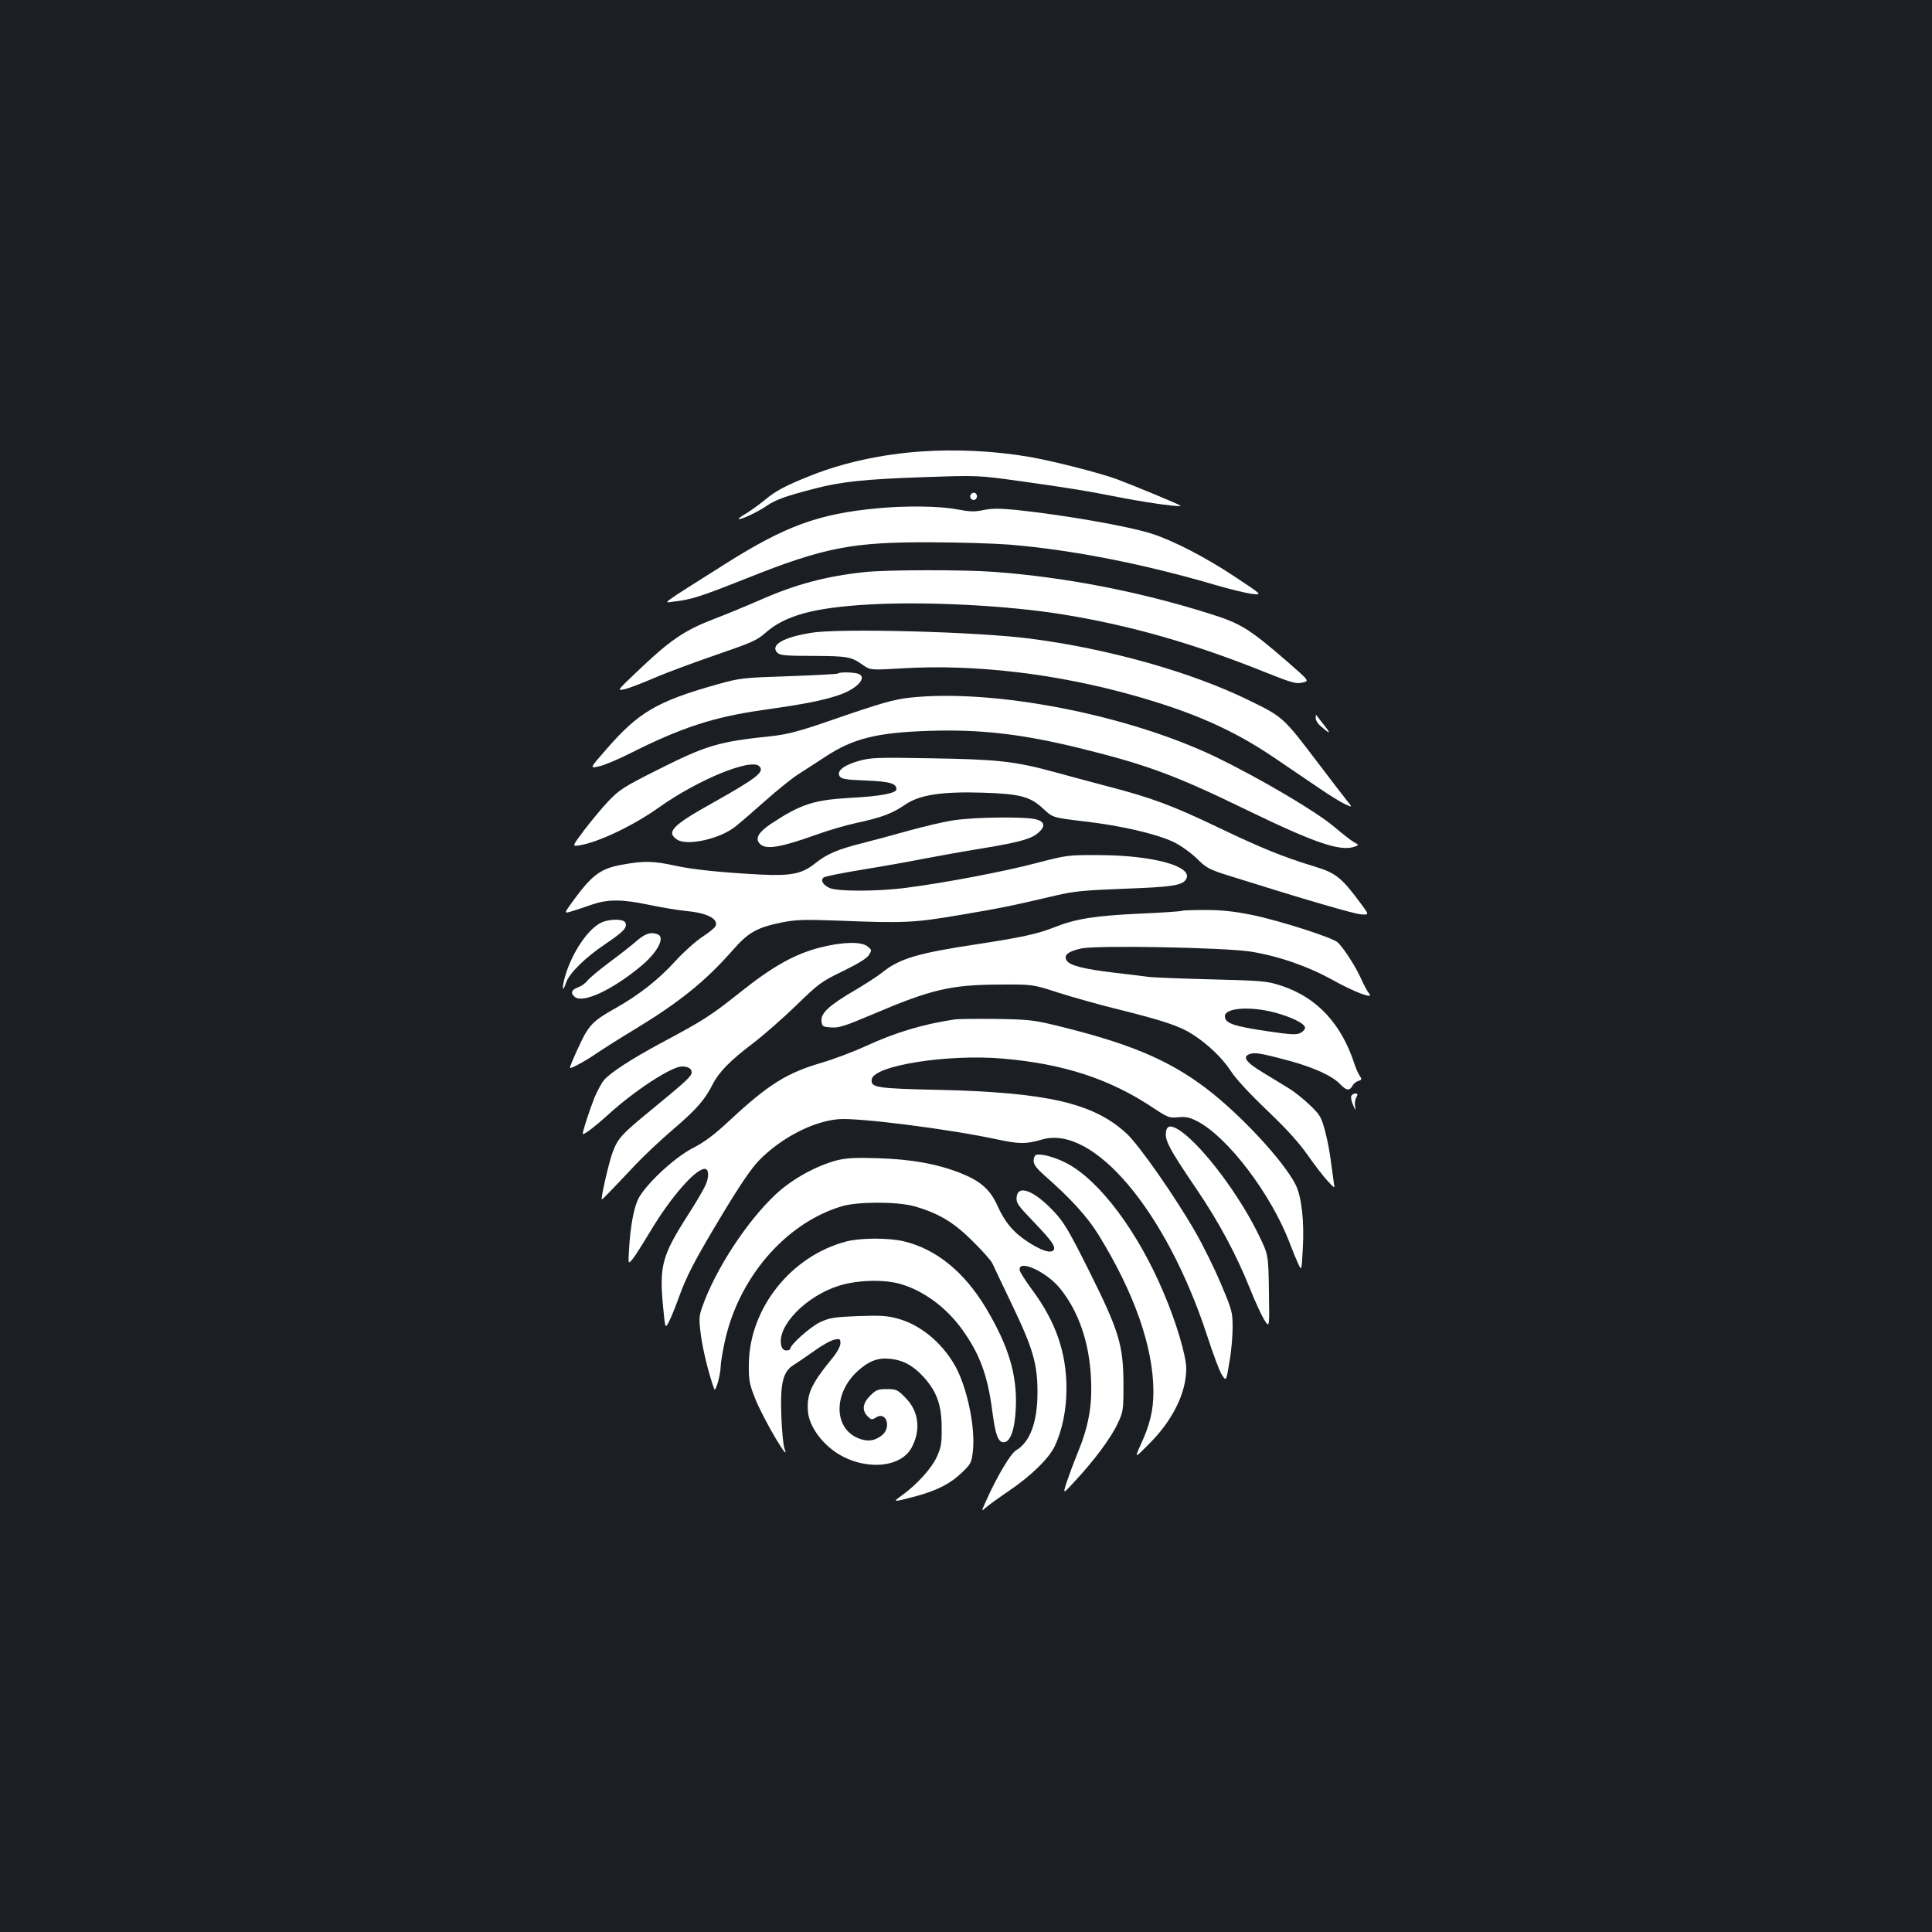 <?xml version="1.0" standalone="no"?>
<!DOCTYPE svg PUBLIC "-//W3C//DTD SVG 20010904//EN"
 "http://www.w3.org/TR/2001/REC-SVG-20010904/DTD/svg10.dtd">
<svg version="1.0" xmlns="http://www.w3.org/2000/svg"
 width="1000pt" height="1000pt" viewBox="0 0 1000 1000"
 preserveAspectRatio="xMidYMid meet">
<rect width="100%" height="100%" fill="#1b1f23"/>
<g transform="translate(0,1000) scale(0.1,-0.1)"
fill="#ffffff" stroke="none">
<path d="M4765 7663 c-198 -14 -394 -56 -562 -122 -134 -53 -188 -81 -247
-131 -28 -23 -70 -53 -93 -67 -24 -14 -42 -27 -40 -29 7 -7 96 34 144 67 46
32 102 52 246 89 139 37 267 50 560 60 288 10 288 10 505 -20 250 -35 339 -49
547 -90 139 -26 296 -47 285 -37 -8 7 -249 107 -330 137 -91 33 -322 92 -445
114 -185 32 -381 42 -570 29z"/>
<path d="M5024 7439 c-10 -17 13 -36 27 -22 12 12 4 33 -11 33 -5 0 -12 -5
-16 -11z"/>
<path d="M4540 7369 c-305 -29 -474 -91 -785 -287 -348 -220 -324 -203 -269
-196 91 10 138 25 377 120 403 161 549 189 957 187 146 0 328 -6 405 -12 325
-27 692 -99 1070 -210 72 -21 155 -41 185 -45 55 -6 55 -6 -90 90 -151 100
-319 187 -430 222 -122 39 -455 97 -704 123 -83 8 -122 8 -165 -1 -46 -10 -71
-9 -140 4 -89 17 -263 19 -411 5z"/>
<path d="M4476 7039 c-198 -21 -358 -63 -543 -145 -71 -31 -177 -75 -238 -98
-157 -61 -226 -108 -408 -282 -94 -90 -94 -90 -53 -81 23 5 92 32 155 59 62
27 206 80 319 119 178 61 211 75 251 111 103 92 249 132 534 149 294 17 715
-4 1007 -51 351 -57 677 -150 1050 -300 136 -54 159 -61 191 -53 37 8 37 8
-74 105 -201 174 -244 201 -404 251 -364 115 -752 190 -1118 217 -162 12 -554
11 -669 -1z"/>
<path d="M4202 6725 c-148 -23 -218 -64 -178 -104 14 -13 43 -16 184 -16 181
-1 197 -4 257 -46 40 -28 40 -28 210 -18 368 22 794 -28 1194 -141 309 -87
516 -179 728 -323 76 -52 181 -123 233 -158 52 -36 112 -72 133 -82 38 -17 38
-17 8 20 -17 21 -85 110 -152 198 -176 232 -179 235 -354 320 -300 147 -730
268 -1137 320 -272 35 -978 54 -1126 30z"/>
<path d="M4338 6514 c-4 -3 -118 -9 -255 -14 -241 -8 -251 -9 -373 -43 -311
-88 -405 -143 -574 -338 -85 -97 -85 -97 -33 -85 29 7 97 36 153 64 269 136
438 191 693 227 211 30 305 48 389 76 101 33 157 97 100 113 -29 7 -93 8 -100
0z"/>
<path d="M4710 6389 c-84 -9 -151 -28 -425 -123 -151 -52 -210 -67 -290 -76
-278 -29 -338 -47 -598 -178 -171 -86 -192 -100 -250 -161 -34 -36 -90 -104
-125 -150 -62 -83 -62 -83 -20 -76 99 17 277 102 409 196 201 143 476 256 519
213 29 -29 -11 -60 -240 -189 -210 -117 -244 -152 -185 -191 53 -34 223 4 303
69 23 18 92 78 154 133 63 56 141 119 174 139 32 21 95 61 139 90 142 93 264
123 530 132 269 9 486 -16 790 -91 343 -85 489 -139 855 -317 361 -175 491
-219 565 -190 19 7 18 8 -5 21 -14 7 -61 44 -105 81 -91 78 -387 252 -610 360
-457 220 -1152 355 -1585 308z"/>
<path d="M6810 6283 c0 -11 10 -28 23 -39 52 -46 59 -46 22 1 -22 28 -41 52
-42 54 -2 2 -3 -5 -3 -16z"/>
<path d="M4447 6062 c-79 -22 -118 -52 -101 -80 9 -14 32 -18 136 -22 124 -5
158 -15 158 -45 0 -21 -86 -37 -245 -45 -184 -11 -251 -33 -403 -133 -64 -43
-84 -75 -62 -101 30 -37 103 -25 305 47 55 20 145 46 200 58 126 27 183 48
250 94 73 51 191 69 405 62 190 -6 243 -20 311 -84 48 -45 48 -45 215 -65 188
-22 366 -63 458 -106 36 -17 86 -53 119 -84 52 -52 65 -58 169 -91 385 -121
648 -198 684 -200 41 -2 41 -2 0 53 -103 139 -130 161 -245 196 -156 47 -274
95 -491 199 -240 115 -346 155 -577 215 -87 23 -214 57 -283 76 -195 53 -290
64 -630 69 -276 5 -312 4 -373 -13z"/>
<path d="M4935 5754 c-49 -7 -153 -32 -230 -53 -77 -22 -186 -51 -241 -65
-128 -32 -184 -56 -245 -105 -68 -54 -123 -65 -278 -58 -209 11 -355 26 -450
47 -110 24 -159 25 -273 4 -112 -20 -156 -54 -262 -201 -37 -52 -37 -52 6 -39
24 7 71 23 105 35 81 27 154 27 295 -3 62 -13 147 -27 188 -31 108 -10 169
-40 154 -78 -3 -8 -33 -33 -67 -55 -34 -22 -97 -78 -139 -124 -88 -97 -187
-175 -308 -244 -100 -56 -124 -76 -157 -128 -19 -29 -83 -170 -83 -183 0 -8
80 35 132 71 35 24 128 83 208 131 228 139 361 246 500 404 84 96 127 120 259
147 72 14 115 15 285 9 348 -14 400 -11 634 29 209 35 272 48 497 101 94 22
147 27 355 35 250 9 302 17 320 51 35 65 -172 122 -450 123 -163 1 -167 0
-325 -41 -163 -43 -470 -102 -673 -128 -150 -20 -363 -20 -401 0 -33 17 -45
39 -28 53 7 6 98 24 202 41 105 17 246 42 315 56 69 13 206 38 305 54 195 32
257 50 292 83 35 32 30 55 -14 67 -53 15 -320 12 -428 -5z"/>
<path d="M6119 5286 c-3 -3 -102 -10 -221 -15 -234 -11 -332 -27 -442 -71 -86
-34 -169 -52 -391 -86 -313 -47 -409 -75 -498 -147 -23 -19 -87 -60 -141 -92
-134 -78 -178 -119 -174 -159 3 -29 5 -31 51 -34 40 -3 72 8 214 68 302 129
405 153 658 154 170 1 170 1 300 -41 72 -23 213 -63 315 -88 234 -58 318 -87
383 -129 80 -51 155 -124 198 -190 23 -37 97 -117 186 -202 104 -99 168 -170
213 -235 36 -51 82 -111 103 -133 34 -37 37 -38 32 -16 -2 14 -9 63 -15 109
-5 46 -19 120 -31 165 -20 75 -26 85 -79 136 -31 30 -81 70 -111 88 -30 18
-91 56 -136 83 -86 52 -105 81 -62 94 26 9 66 1 204 -36 127 -35 221 -78 261
-120 32 -34 49 -36 64 -10 5 11 19 23 31 26 18 6 19 9 6 28 -8 12 -20 40 -27
62 -68 207 -193 341 -375 402 -76 25 -94 27 -370 34 -159 4 -306 10 -325 13
-19 3 -96 13 -170 21 -161 19 -236 38 -250 65 -15 27 9 46 78 61 83 17 729 5
872 -16 143 -22 299 -76 427 -147 115 -64 219 -103 189 -70 -8 10 -27 44 -41
76 -28 63 -91 161 -122 189 -29 25 -303 113 -446 142 -90 18 -156 25 -239 25
-63 0 -117 -2 -119 -4z m476 -526 c88 -23 160 -58 160 -80 0 -8 -11 -20 -25
-27 -21 -10 -51 -8 -160 8 -185 27 -230 42 -230 79 0 43 127 53 255 20z"/>
<path d="M3115 5226 c-69 -30 -154 -155 -190 -279 -18 -63 -14 -91 5 -33 16
48 99 130 205 201 94 64 112 83 102 109 -8 20 -78 21 -122 2z"/>
<path d="M3293 5128 c-26 -23 -89 -72 -139 -109 -50 -37 -100 -79 -112 -93
-11 -15 -34 -31 -51 -37 -34 -12 -39 -30 -16 -49 43 -35 197 37 347 163 82 69
122 146 82 161 -35 14 -65 4 -111 -36z"/>
<path d="M4242 5095 c-130 -34 -243 -97 -412 -232 -151 -120 -188 -144 -409
-262 -154 -83 -262 -153 -295 -192 -12 -14 -34 -55 -49 -90 -28 -71 -66 -189
-60 -189 12 0 66 42 127 97 137 126 331 253 386 253 31 0 50 -11 50 -30 0 -20
-23 -42 -208 -194 -156 -128 -174 -147 -202 -223 -19 -52 -61 -234 -55 -241 2
-2 40 37 172 177 43 46 132 130 199 187 120 103 162 151 203 232 32 63 92 124
206 210 55 42 156 130 225 197 117 114 132 125 242 178 76 37 124 66 135 83
16 26 16 27 -6 45 -33 27 -132 24 -249 -6z"/>
<path d="M4945 4724 c-168 -25 -308 -67 -465 -139 -63 -29 -164 -67 -225 -85
-182 -53 -277 -112 -478 -299 -79 -74 -130 -112 -190 -143 -99 -50 -254 -197
-286 -269 -22 -50 -38 -138 -45 -254 -5 -80 -5 -80 20 -50 13 17 53 80 89 140
105 176 234 325 283 325 21 0 23 -40 4 -84 -11 -24 -51 -93 -90 -153 -135
-211 -150 -264 -130 -475 11 -116 11 -116 30 -80 11 21 33 75 50 122 42 118
87 203 233 445 85 141 145 229 183 268 114 117 280 203 411 214 103 9 572 -51
815 -103 122 -26 153 -27 240 -2 266 77 642 -370 853 -1012 31 -96 66 -190 78
-207 22 -33 22 -33 38 65 10 53 17 135 17 181 0 80 -3 90 -61 227 -33 79 -92
198 -131 266 -105 183 -291 450 -357 511 -170 157 -409 213 -976 226 -320 7
-349 12 -343 54 10 72 392 132 676 108 317 -27 557 -106 779 -254 77 -51 84
-54 130 -50 39 4 60 0 99 -20 158 -81 383 -377 480 -632 12 -33 31 -79 42
-103 19 -42 19 -42 25 70 9 145 -6 275 -37 336 -63 125 -289 367 -466 501
-199 150 -406 235 -794 328 -95 23 -136 27 -291 29 -99 1 -193 0 -210 -2z"/>
<path d="M6994 4326 c-3 -7 2 -29 10 -47 12 -28 14 -29 10 -7 -3 14 -1 36 6
47 9 17 8 21 -5 21 -9 0 -18 -6 -21 -14z"/>
<path d="M6037 4150 c-12 -47 7 -85 159 -309 111 -164 201 -330 273 -509 25
-64 59 -137 74 -162 28 -45 28 -45 25 145 -3 190 -3 190 -51 289 -98 204 -284
453 -401 538 -46 33 -72 36 -79 8z"/>
<path d="M5362 4022 c-6 -2 -12 -16 -12 -30 0 -20 15 -39 57 -77 134 -117 221
-213 278 -305 186 -301 285 -583 285 -814 0 -96 -18 -170 -65 -272 -34 -75
-34 -75 48 8 118 119 187 260 187 384 0 66 -52 241 -118 395 -132 313 -330
578 -499 667 -60 32 -136 53 -161 44z"/>
<path d="M4335 3995 c-109 -28 -234 -97 -319 -176 -150 -140 -313 -389 -382
-586 -16 -46 -17 -61 -6 -145 10 -76 41 -202 69 -278 6 -18 32 71 33 115 0 17
9 71 19 120 69 336 314 623 607 711 82 25 284 25 374 1 125 -35 207 -83 305
-182 50 -49 96 -101 102 -115 6 -14 52 -110 102 -215 108 -225 131 -305 131
-451 0 -154 -38 -258 -111 -301 -29 -17 -102 -141 -158 -268 -22 -49 -22 -49
1 -29 13 12 65 50 117 85 117 79 209 169 240 233 40 85 61 190 61 300 0 185
-56 345 -174 505 -35 47 -66 95 -68 106 -10 60 137 -6 208 -93 97 -119 153
-282 161 -469 7 -143 -13 -249 -73 -393 -19 -47 -43 -112 -54 -145 -19 -60
-19 -60 45 10 98 105 185 222 219 295 30 63 31 69 31 205 -1 204 -22 274 -177
585 -104 208 -131 254 -182 308 -103 110 -188 143 -194 75 -3 -29 7 -43 86
-125 97 -101 120 -134 104 -150 -16 -16 -64 0 -130 43 -76 49 -122 104 -160
190 -37 82 -87 126 -190 167 -122 48 -256 72 -427 77 -113 4 -165 1 -210 -10z"/>
<path d="M4380 3574 c-286 -75 -501 -346 -504 -634 -1 -86 3 -103 33 -180 42
-105 187 -351 151 -256 -6 16 -13 93 -16 170 -6 169 9 227 64 261 18 11 66 44
107 73 40 29 87 55 104 58 28 6 31 4 31 -19 0 -15 -17 -47 -42 -77 -111 -136
-133 -186 -126 -277 6 -69 61 -151 138 -206 141 -99 338 -90 398 19 50 92 38
191 -33 261 -39 40 -46 43 -95 43 -46 0 -56 -4 -86 -34 -39 -39 -44 -76 -13
-107 18 -18 22 -19 43 -6 53 35 82 -51 31 -92 -40 -31 -78 -35 -128 -13 -123
55 -122 233 3 346 58 52 103 69 166 63 70 -7 122 -36 177 -97 66 -74 91 -143
91 -260 1 -83 -3 -102 -26 -153 -28 -59 -103 -142 -181 -198 -49 -35 -46 -35
72 -4 113 31 180 65 242 125 43 41 48 51 54 104 16 123 -30 341 -94 451 -69
119 -179 209 -295 240 -53 15 -92 17 -204 13 -122 -5 -146 -8 -196 -31 -51
-24 -156 -117 -156 -139 0 -4 -9 -8 -20 -8 -13 0 -22 9 -26 25 -25 99 126 256
298 310 95 30 233 34 319 9 121 -35 239 -123 321 -238 90 -126 130 -236 154
-419 16 -124 30 -162 59 -162 35 0 58 66 63 179 7 171 -37 318 -155 516 -113
188 -258 305 -425 345 -79 19 -226 18 -298 -1z"/>
</g>
</svg>
